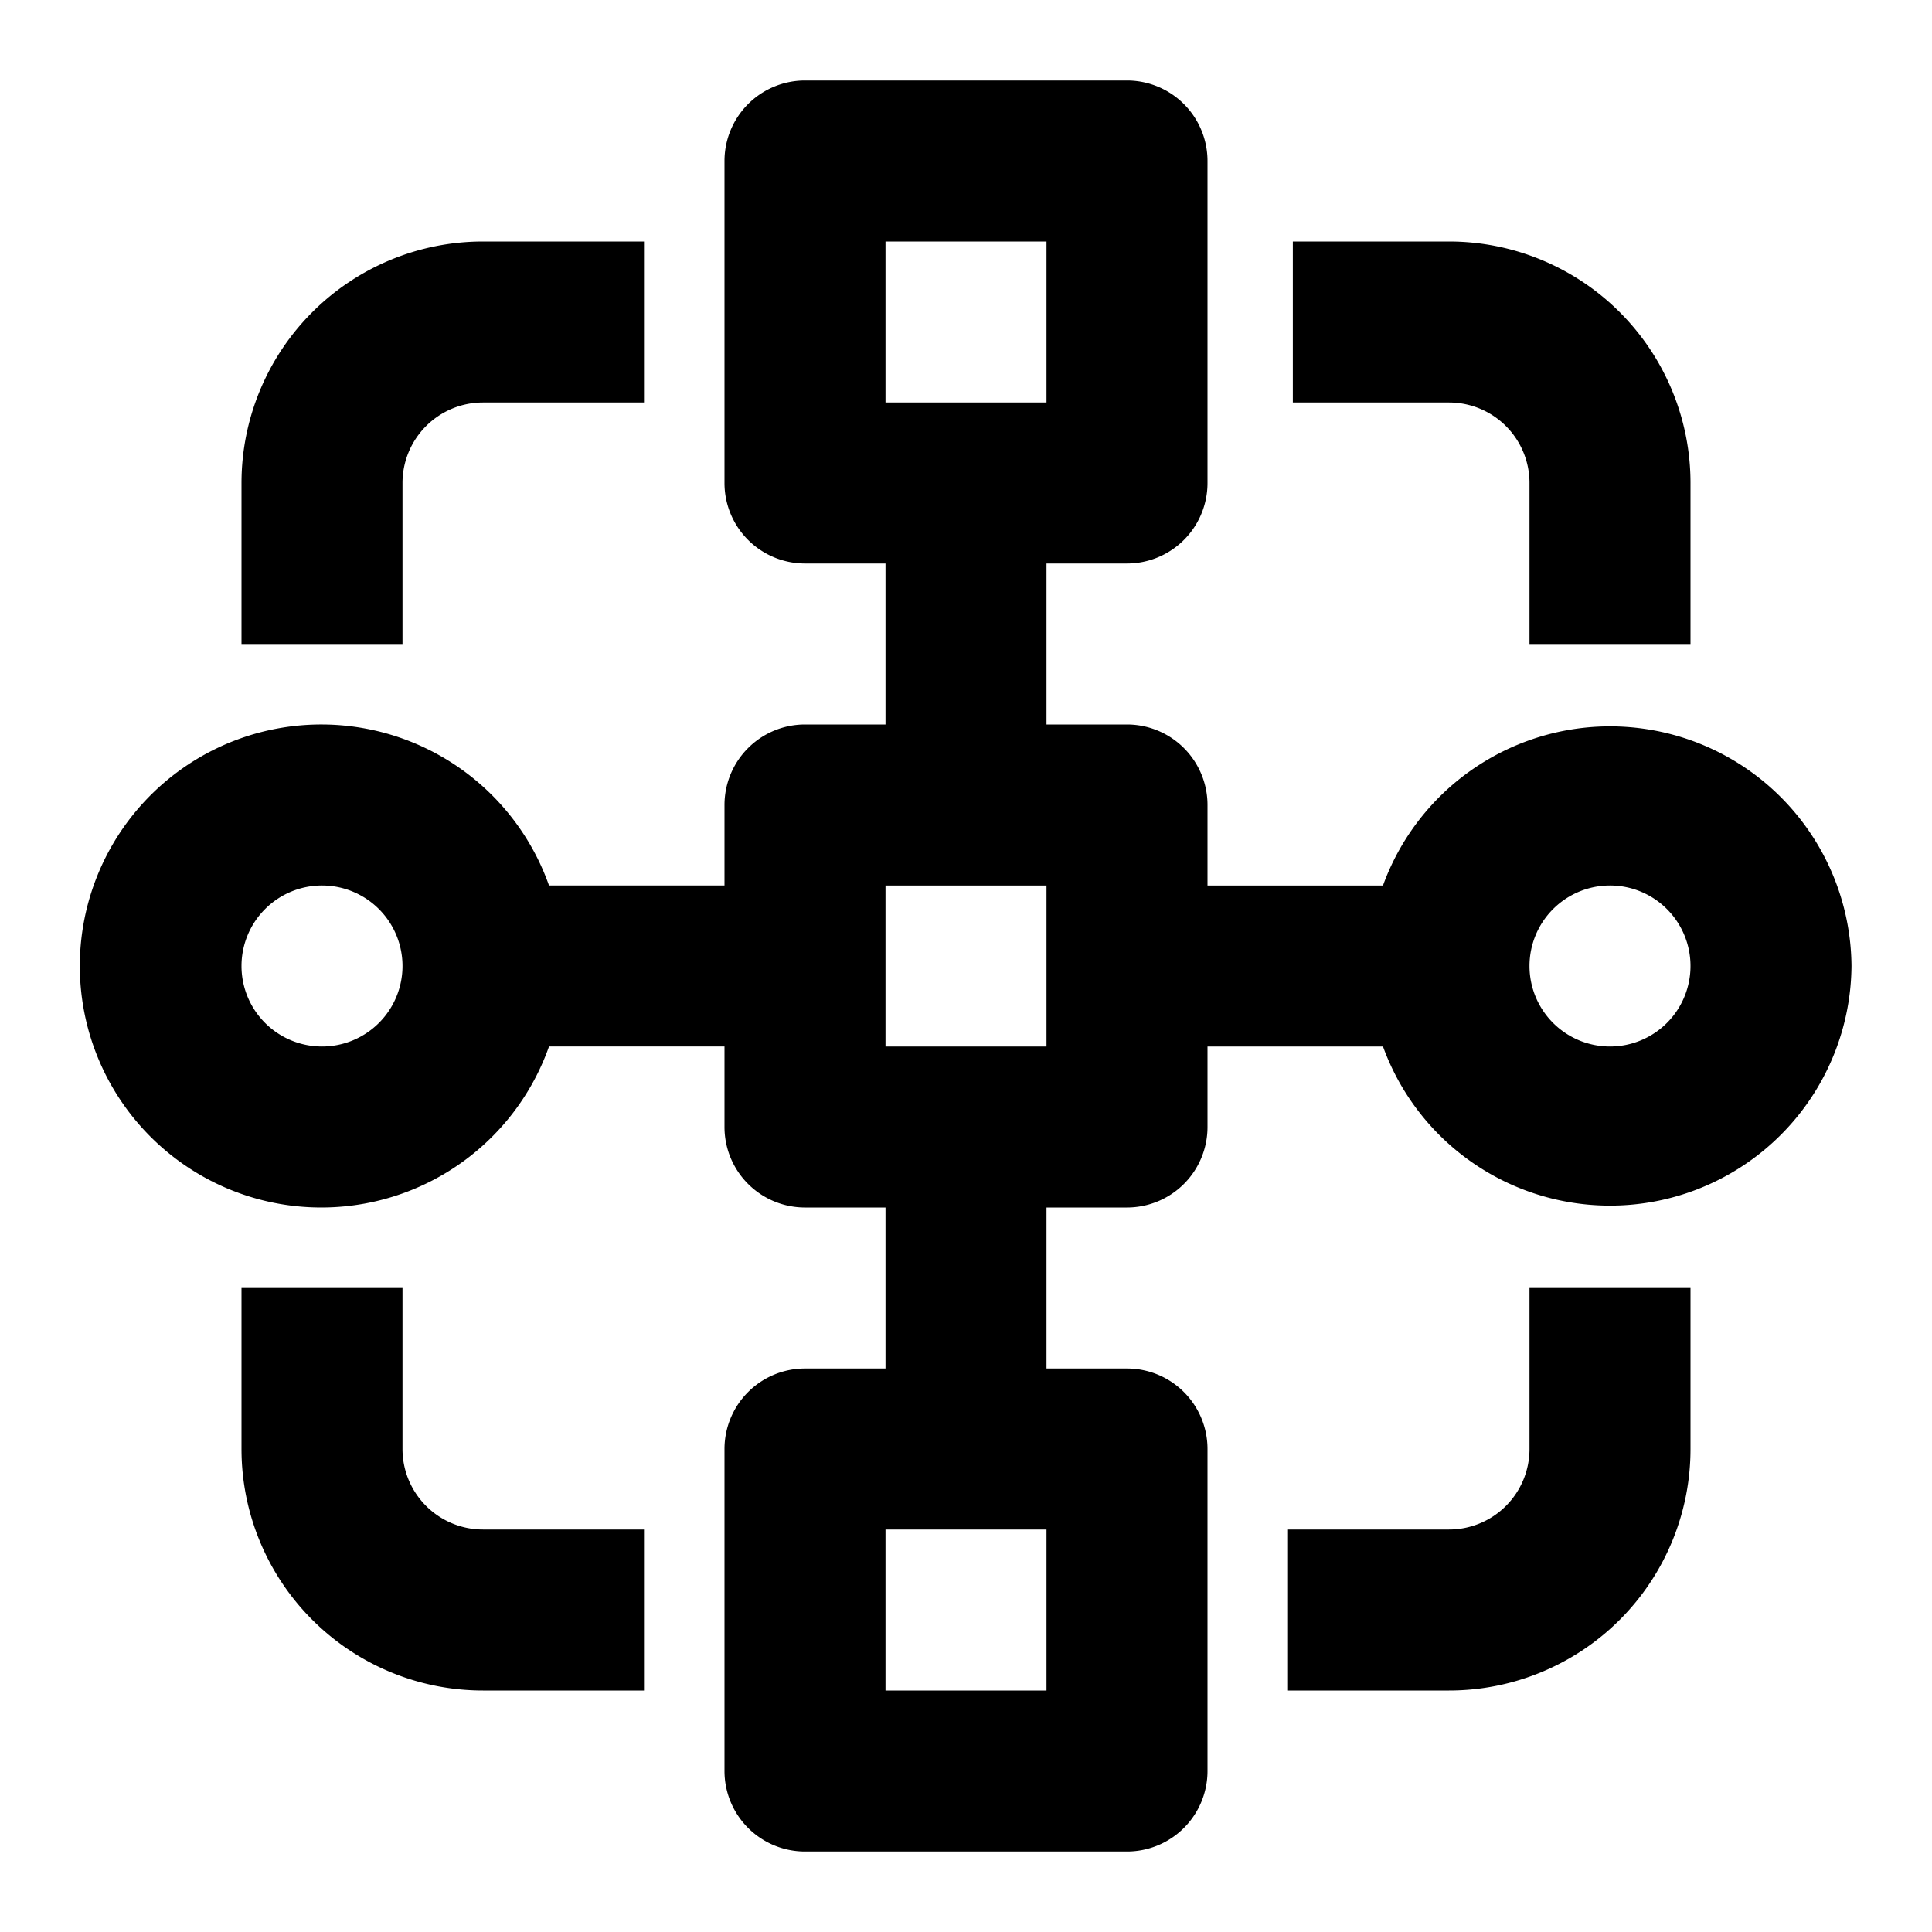 <svg height="512" viewBox="0 0 24 24" width="512" xmlns="http://www.w3.org/2000/svg"><g id="_14_algorithm_team_manage" data-name="14 algorithm,team,manage"><path d="m5 8h-2v-2a3 3 0 0 1 3-3h2v2h-2a1 1 0 0 0 -1 1zm0 10v-2h-2v2a3 3 0 0 0 3 3h2v-2h-2a1 1 0 0 1 -1-1zm14 0a1 1 0 0 1 -1 1h-2v2h2a3 3 0 0 0 3-3v-2h-2zm0-12v2h2v-2a3 3 0 0 0 -3-3h-1.94v2h1.94a1 1 0 0 1 1 1zm4 6a3 3 0 0 1 -5.82 1h-2.18v1a1 1 0 0 1 -1 1h-1v2h1a1 1 0 0 1 1 1v4a1 1 0 0 1 -1 1h-4a1 1 0 0 1 -1-1v-4a1 1 0 0 1 1-1h1v-2h-1a1 1 0 0 1 -1-1v-1h-2.18a3 3 0 1 1 0-2h2.18v-1a1 1 0 0 1 1-1h1v-2h-1a1 1 0 0 1 -1-1v-4a1 1 0 0 1 1-1h4a1 1 0 0 1 1 1v4a1 1 0 0 1 -1 1h-1v2h1a1 1 0 0 1 1 1v1h2.18a3 3 0 0 1 5.82 1zm-12-7h2v-2h-2zm-6 7a1 1 0 1 0 -1 1 1 1 0 0 0 1-1zm8 7h-2v2h2zm0-8h-2v2h2zm8 1a1 1 0 1 0 -1 1 1 1 0 0 0 1-1z"/></g></svg>